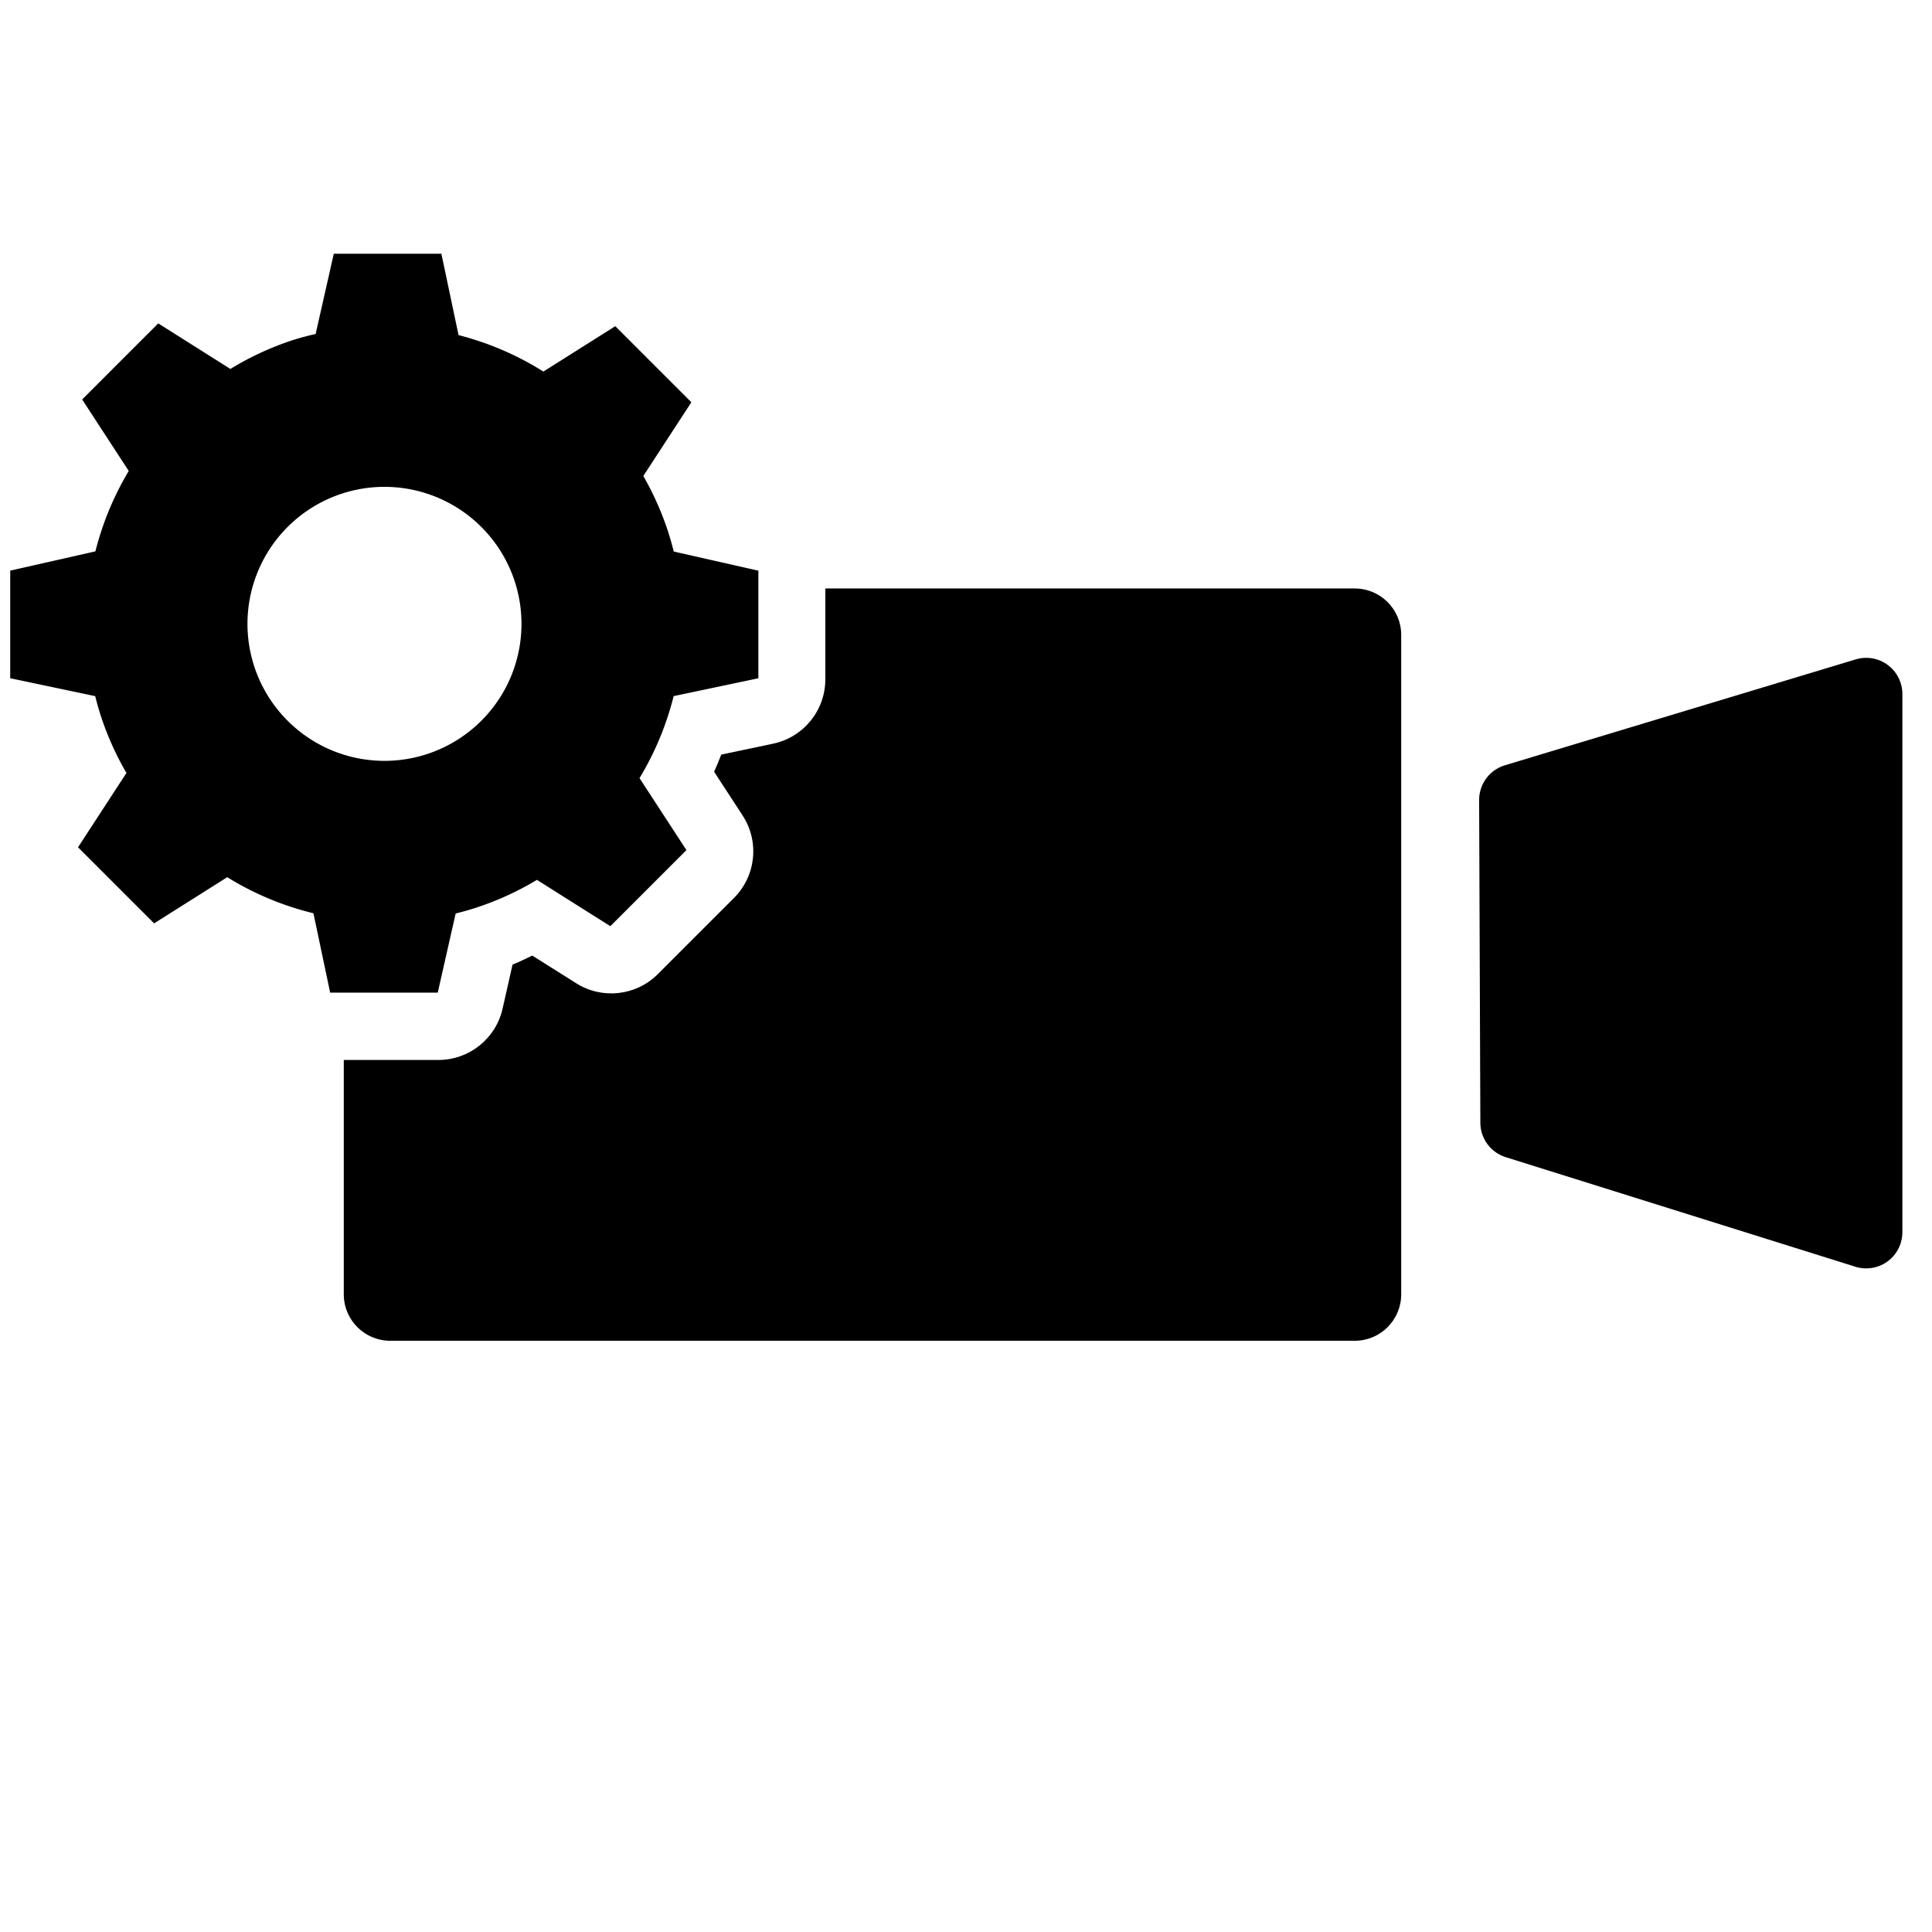 <?xml version="1.0" encoding="UTF-8" standalone="no"?>
<!-- Created with Inkscape (http://www.inkscape.org/) -->

<svg
   xmlns:osb="http://www.openswatchbook.org/uri/2009/osb"
   xmlns:dc="http://purl.org/dc/elements/1.1/"
   xmlns:cc="http://creativecommons.org/ns#"
   xmlns:rdf="http://www.w3.org/1999/02/22-rdf-syntax-ns#"
   xmlns:svg="http://www.w3.org/2000/svg"
   xmlns="http://www.w3.org/2000/svg"
   xmlns:sodipodi="http://sodipodi.sourceforge.net/DTD/sodipodi-0.dtd"
   xmlns:inkscape="http://www.inkscape.org/namespaces/inkscape"
   width="100mm"
   height="100mm"
   viewBox="0 0 100 100"
   version="1.1"
   id="svg1538"
   inkscape:version="0.92.3 (2405546, 2018-03-11)"
   sodipodi:docname="stream_settings.svg"
   inkscape:export-filename="/home/tyler/workspace/brainframe/brainframe/client/ui/resources/images/icons/new_stream.png"
   inkscape:export-xdpi="65.019997"
   inkscape:export-ydpi="65.019997">
  <defs
     id="defs1532">
    <linearGradient
       id="linearGradient2154"
       osb:paint="solid">
      <stop
         style="stop-color:#ffffff;stop-opacity:1;"
         offset="0"
         id="stop2152" />
    </linearGradient>
  </defs>
  <sodipodi:namedview
     id="base"
     pagecolor="#ffffff"
     bordercolor="#666666"
     borderopacity="1.0"
     inkscape:pageopacity="0.0"
     inkscape:pageshadow="2"
     inkscape:zoom="0.98994949"
     inkscape:cx="138.34254"
     inkscape:cy="149.65532"
     inkscape:document-units="mm"
     inkscape:current-layer="layer1"
     showgrid="false"
     inkscape:window-width="1227"
     inkscape:window-height="1352"
     inkscape:window-x="1295"
     inkscape:window-y="50"
     inkscape:window-maximized="0"
     showguides="false" />
  <g
     inkscape:label="Layer 1"
     inkscape:groupmode="layer"
     id="layer1"
     transform="translate(0,-197)">
    <path
       style="color:#000000;font-style:normal;font-variant:normal;font-weight:normal;font-stretch:normal;font-size:medium;line-height:normal;font-family:sans-serif;font-variant-ligatures:normal;font-variant-position:normal;font-variant-caps:normal;font-variant-numeric:normal;font-variant-alternates:normal;font-feature-settings:normal;text-indent:0;text-align:start;text-decoration:none;text-decoration-line:none;text-decoration-style:solid;text-decoration-color:#000000;letter-spacing:normal;word-spacing:normal;text-transform:none;writing-mode:lr-tb;direction:ltr;text-orientation:mixed;dominant-baseline:auto;baseline-shift:baseline;text-anchor:start;white-space:normal;shape-padding:0;clip-rule:nonzero;display:inline;overflow:visible;visibility:visible;opacity:1;isolation:auto;mix-blend-mode:normal;color-interpolation:sRGB;color-interpolation-filters:linearRGB;solid-color:#000000;solid-opacity:1;vector-effect:none;fill:#000000;fill-opacity:1;fill-rule:nonzero;stroke:none;stroke-width:18.142;stroke-linecap:butt;stroke-linejoin:round;stroke-miterlimit:4;stroke-dasharray:none;stroke-dashoffset:0;stroke-opacity:1;color-rendering:auto;image-rendering:auto;shape-rendering:auto;text-rendering:auto;enable-background:accumulate"
       mask="none"
       d="M 161.205 114.943 L 161.205 132.674 C 161.207 138.752 156.951 144.001 151.004 145.254 L 140.877 147.387 C 140.44 148.519 139.975 149.63 139.48 150.738 L 145.047 159.279 C 148.365 164.371 147.662 171.091 143.363 175.387 L 128.482 190.268 C 124.236 194.513 117.615 195.252 112.537 192.047 L 103.967 186.645 C 102.677 187.224 101.436 187.898 100.113 188.4 L 98.164 197.016 C 96.84 202.873 91.636 207.033 85.631 207.033 L 67.146 207.033 L 67.146 252.807 C 67.146 257.817 71.208 261.881 76.219 261.881 L 264.611 261.881 C 269.622 261.881 273.684 257.817 273.684 252.807 L 273.684 124.016 C 273.684 119.005 269.622 114.943 264.611 114.943 L 161.205 114.943 z "
       transform="matrix(0.265,0,0,0.265,0,197)"
       id="rect2138" />
    <path
       style="fill:#000000;fill-opacity:1;stroke:#000000;stroke-width:3.745;stroke-linecap:butt;stroke-linejoin:round;stroke-miterlimit:4;stroke-dasharray:none;stroke-opacity:1"
       d="m 78.495,255.108 18.099,5.671 v -27.857 l -18.162,5.482 z"
       id="path2085"
       inkscape:connector-curvature="0"
       sodipodi:nodetypes="ccccc" />
    <path
       style="fill:#000000;fill-opacity:1;stroke:#ffffff;stroke-width:0;stroke-linecap:round;stroke-linejoin:round;stroke-miterlimit:4;stroke-dasharray:none;stroke-dashoffset:0;stroke-opacity:1"
       d="m 17.277,210.133 -0.939,4.153 a 15.436,15.436 0 0 0 -1.157,0.309 15.436,15.436 0 0 0 -3.256,1.501 l -3.735,-2.357 -3.938,3.938 2.412,3.7 a 15.436,15.436 0 0 0 -1.726,4.162 l -4.409,0.997 v 5.569 l 4.399,0.927 a 15.436,15.436 0 0 0 0.275,0.974 15.436,15.436 0 0 0 1.358,3.031 l -0.021,-0.021 -2.502,3.839 3.938,3.938 3.786,-2.389 a 15.436,15.436 0 0 0 4.461,1.867 l 0.866,4.107 h 5.569 l 0.927,-4.096 a 15.436,15.436 0 0 0 1.025,-0.289 15.436,15.436 0 0 0 3.182,-1.451 l 3.799,2.397 3.938,-3.938 -2.428,-3.725 a 15.436,15.436 0 0 0 1.767,-4.245 l 4.385,-0.924 v -5.569 l -4.38,-0.991 a 15.436,15.436 0 0 0 -0.269,-0.954 l -0.008,-0.026 a 15.436,15.436 0 0 0 -1.298,-2.93 l 2.487,-3.816 -3.938,-3.938 -3.722,2.349 A 15.436,15.436 0 0 0 23.734,214.345 l -0.888,-4.212 z m 2.547,12.067 a 7.091,7.091 0 0 1 6.827,4.919 l 0.004,0.012 a 7.091,7.091 0 0 1 -4.592,8.913 7.091,7.091 0 0 1 -8.915,-4.588 7.091,7.091 0 0 1 4.584,-8.917 7.091,7.091 0 0 1 2.092,-0.34 z"
       id="path3373"
       inkscape:connector-curvature="0" />
  </g>
</svg>

